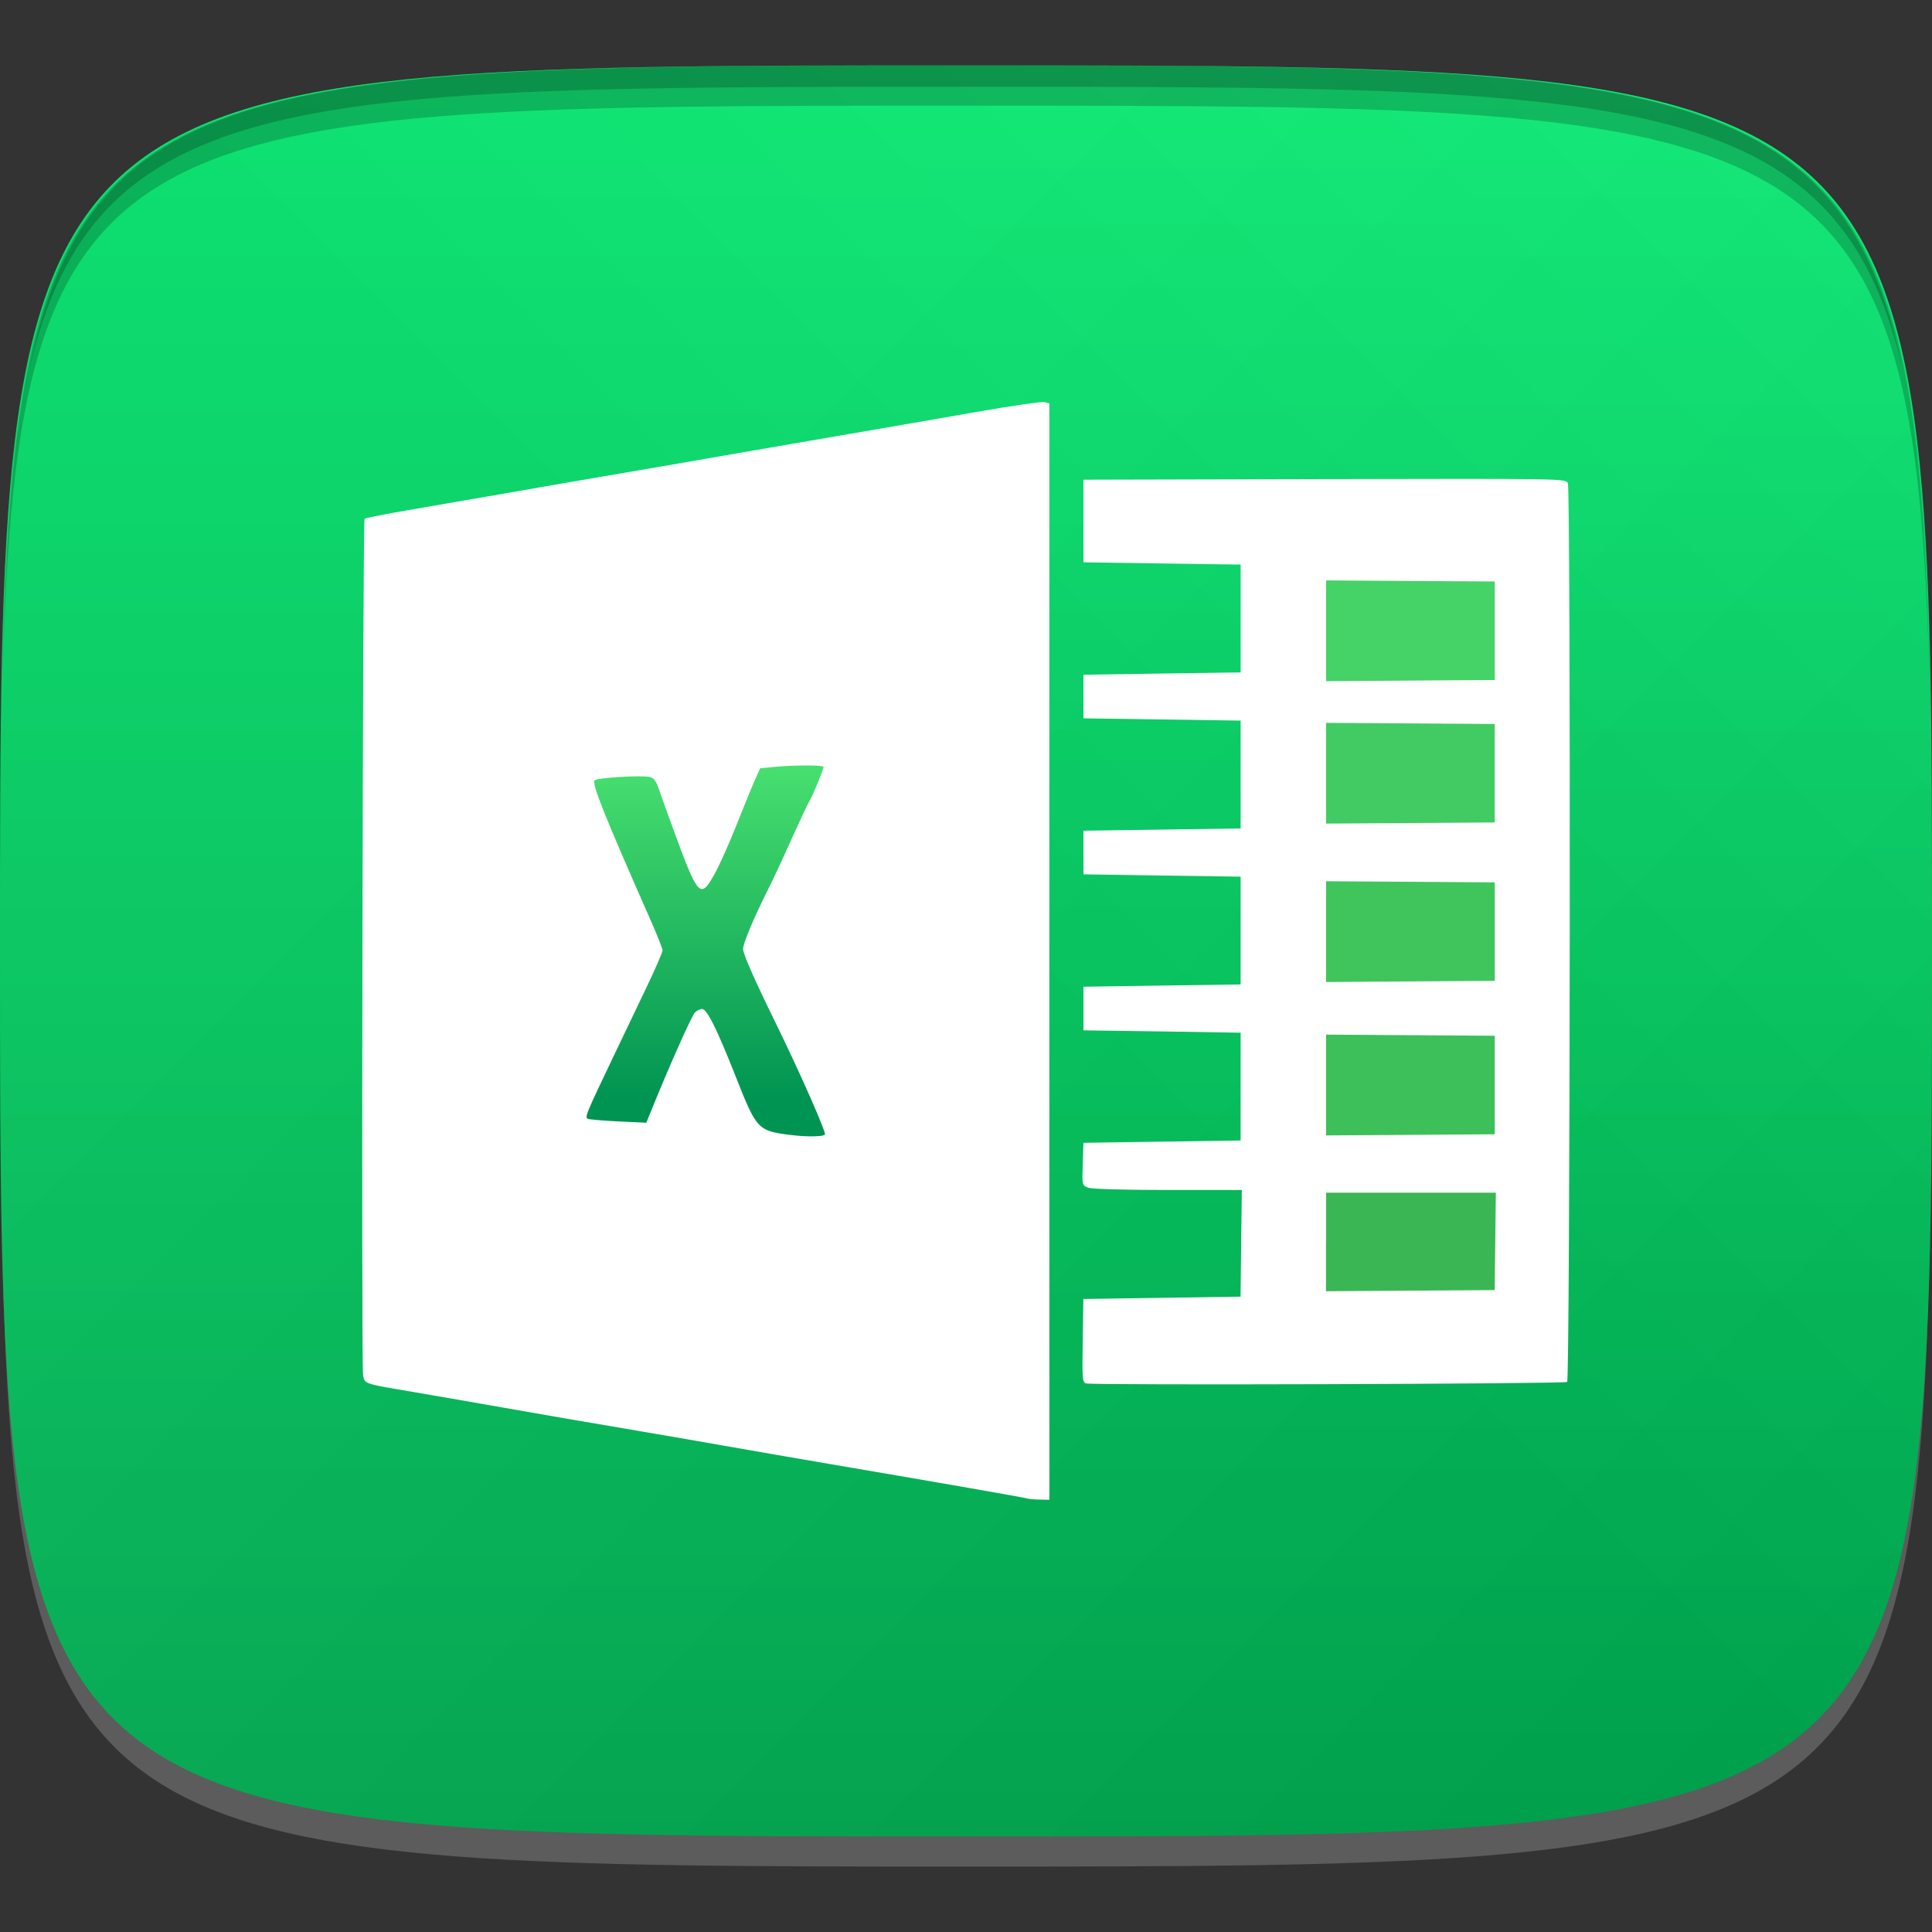 <?xml version="1.0" encoding="utf-8"?>
<!-- Generator: Adobe Illustrator 15.0.0, SVG Export Plug-In . SVG Version: 6.00 Build 0)  -->
<!DOCTYPE svg PUBLIC "-//W3C//DTD SVG 1.1//EN" "http://www.w3.org/Graphics/SVG/1.1/DTD/svg11.dtd">
<svg version="1.1"
	 id="svg2" inkscape:version="0.48.4 r9939" sodipodi:docname="libreoffice-calc (copy).svg" xmlns:dc="http://purl.org/dc/elements/1.1/" xmlns:cc="http://creativecommons.org/ns#" xmlns:rdf="http://www.w3.org/1999/02/22-rdf-syntax-ns#" xmlns:svg="http://www.w3.org/2000/svg" xmlns:sodipodi="http://sodipodi.sourceforge.net/DTD/sodipodi-0.dtd" xmlns:inkscape="http://www.inkscape.org/namespaces/inkscape"
	 xmlns="http://www.w3.org/2000/svg" xmlns:xlink="http://www.w3.org/1999/xlink" x="0px" y="0px" width="48px" height="48px"
	 viewBox="0 0 48 48" enable-background="new 0 0 48 48" xml:space="preserve">
<rect x="0" y="0" width="48" height="48" fill="#333333" stroke="none"/>
<sodipodi:namedview  id="base" inkscape:window-maximized="1" inkscape:cy="24.341586" inkscape:cx="20.4758" inkscape:zoom="11.583333" borderopacity="1.0" showgrid="true" bordercolor="#666666" pagecolor="#ffffff" inkscape:snap-global="true" inkscape:window-y="24" inkscape:window-x="65" inkscape:window-height="744" inkscape:window-width="1301" inkscape:snap-bbox="true" inkscape:current-layer="layer1" inkscape:document-units="px" inkscape:pageshadow="2" inkscape:pageopacity="0.0">
	<inkscape:grid  type="xygrid" enabled="true" visible="true" id="grid2985" snapvisiblegridlinesonly="true" empspacing="6">
		</inkscape:grid>
</sodipodi:namedview>
<g id="g3032" transform="translate(48,1007.362)">
</g>
<g>
	<path id="path3788" inkscape:connector-curvature="0" opacity="0.2" fill="#FFFFFF" enable-background="new    " d="M24,46.375
		c-21.271,0-23.663-0.09-23.938-15.406C0.391,45.371,3,45.375,24,45.375s23.609,0,23.938-14.406
		C47.662,46.285,45.271,46.375,24,46.375z"/>
	
		<linearGradient id="path3757_1_" gradientUnits="userSpaceOnUse" x1="24.02" y1="-1002.893" x2="24.02" y2="-958.892" gradientTransform="matrix(1 0 0 -1 -0.02 -957.268)">
		<stop  offset="0" style="stop-color:#00B053"/>
		<stop  offset="1" style="stop-color:#00EC6F"/>
	</linearGradient>
	<path id="path3757" sodipodi:nodetypes="zzzzz" inkscape:connector-curvature="0" fill="url(#path3757_1_)" d="M24,1.625
		c-24,0-24,0-24,22c0,22,0,22,24,22s24,0,24-22C48,1.625,48,1.625,24,1.625z"/>
	<g id="g3786" transform="translate(60,0)">
		
			<linearGradient id="path3777_1_" gradientUnits="userSpaceOnUse" x1="-35.98" y1="-980.893" x2="-14.98" y2="-959.892" gradientTransform="matrix(1 0 0 -1 -0.02 -957.268)">
			<stop  offset="0" style="stop-color:#000000"/>
			<stop  offset="1" style="stop-color:#FFFFFF"/>
		</linearGradient>
		
			<path id="path3777" sodipodi:nodetypes="zzzzz" inkscape:connector-curvature="0" opacity="0.05" fill="url(#path3777_1_)" enable-background="new    " d="
			M-36,1.625c-24,0-24,0-24,22c0,22,0,22,24,22s24,0,24-22C-12,1.625-12,1.625-36,1.625z"/>
		
			<linearGradient id="path3787_1_" gradientUnits="userSpaceOnUse" x1="-15.979" y1="-1000.892" x2="-44.98" y2="-971.891" gradientTransform="matrix(1 0 0 -1 -0.02 -957.268)">
			<stop  offset="0" style="stop-color:#000000"/>
			<stop  offset="1" style="stop-color:#FFFFFF"/>
		</linearGradient>
		
			<path id="path3787" sodipodi:nodetypes="zzzzz" inkscape:connector-curvature="0" opacity="0.05" fill="url(#path3787_1_)" enable-background="new    " d="
			M-36,1.625c-24,0-24,0-24,22c0,22,0,22,24,22s24,0,24-22C-12,1.625-12,1.625-36,1.625z"/>
	</g>
	<path id="path3770" opacity="0.2" enable-background="new    " d="M24,1.625c-21.271,0-23.663,0.089-23.938,15.406
		C0.391,2.627,3,2.625,24,2.625s23.609,0.003,23.938,14.406C47.662,1.713,45.271,1.625,24,1.625z"/>
	<path id="path3012" opacity="0.2" enable-background="new    " d="M24,1.625c-16.759,0-21.763,0.079-23.281,7.594
		C2.33,2.153,7.5,2.156,24,2.156s21.67-0.002,23.281,7.063C45.764,1.704,40.76,1.625,24,1.625z M47.281,9.218
		c0.073,0.321,0.129,0.649,0.188,1C47.416,9.865,47.347,9.543,47.281,9.218z M0.719,9.218c-0.065,0.325-0.134,0.646-0.188,1
		C0.591,9.867,0.646,9.54,0.719,9.218z"/>
	<path id="path3779" fill="#FFFFFF" d="M26.071,23.641v-13.62L25.949,9.99c-0.067-0.017-0.848,0.097-1.733,0.252
		c-0.887,0.156-2.281,0.397-3.1,0.537c-0.817,0.139-2.076,0.356-2.797,0.482c-0.723,0.127-1.982,0.344-2.799,0.484
		c-0.817,0.139-2.09,0.358-2.828,0.488c-0.736,0.129-1.847,0.321-2.469,0.427c-0.619,0.105-1.145,0.209-1.165,0.229
		c-0.046,0.045-0.083,21.023-0.038,21.275c0.041,0.221,0.009,0.211,1.239,0.418c0.536,0.092,1.646,0.283,2.462,0.428
		c0.818,0.145,2.077,0.361,2.799,0.482c0.723,0.123,1.836,0.314,2.479,0.428c0.641,0.113,1.834,0.32,2.651,0.459
		c2.817,0.479,4.81,0.828,4.867,0.85c0.031,0.014,0.169,0.025,0.306,0.027l0.248,0.006V23.641L26.071,23.641z"/>
	<path id="path3775" fill="#FFFFFF" d="M38.935,34.334c0.074-0.072,0.092-22.197,0.018-22.334c-0.06-0.109-0.16-0.11-6.049-0.097
		l-5.986,0.015v1.026v1.027l1.952,0.028l1.953,0.028v1.34v1.339l-1.953,0.028l-1.952,0.029v0.542v0.542l1.952,0.028l1.953,0.028
		v1.34v1.34l-1.953,0.028l-1.952,0.028v0.542v0.542l1.952,0.029l1.953,0.028v1.339v1.339l-1.953,0.028l-1.952,0.029v0.541v0.543
		l1.952,0.027l1.953,0.031v1.338v1.34l-1.953,0.029l-1.952,0.029L26.9,28.924c-0.017,0.521-0.016,0.527,0.135,0.584
		c0.088,0.033,0.916,0.057,1.984,0.057h1.834l-0.016,1.324l-0.016,1.326l-1.953,0.029l-1.952,0.029l-0.016,1.035
		c-0.016,0.951-0.008,1.039,0.087,1.063C27.174,34.42,38.885,34.383,38.935,34.334L38.935,34.334z"/>
	<path id="path3773" fill="#3AB754" enable-background="new    " d="M32.946,30.857v-1.225h2.109h2.109l-0.014,1.211l-0.015,1.209
		l-2.095,0.014l-2.096,0.014V30.857z"/>
	<path id="path3771" fill="#3DBF59" enable-background="new    " d="M32.946,26.957v-1.252l2.096,0.014l2.095,0.014v1.225v1.223
		l-2.095,0.014l-2.096,0.014V26.957z"/>
	<path id="path3769" fill="#40C55C" enable-background="new    " d="M32.946,23.145v-1.251l2.096,0.014l2.095,0.014v1.224v1.223
		l-2.095,0.014l-2.096,0.015V23.145z"/>
	<path id="path3767" fill="#42CB62" enable-background="new    " d="M32.946,19.21v-1.251l2.096,0.014l2.095,0.014v1.224v1.223
		l-2.095,0.014l-2.096,0.014V19.21z"/>
	<path id="path3765" fill="#45D266" enable-background="new    " d="M32.946,15.67v-1.25l2.096,0.014l2.095,0.013v1.224v1.224
		l-2.095,0.014l-2.096,0.014V15.67z"/>
</g>
<linearGradient id="path3777_3_" gradientUnits="userSpaceOnUse" x1="17.536" y1="27.288" x2="17.536" y2="18.538">
	<stop  offset="0" style="stop-color:#009452"/>
	<stop  offset="1" style="stop-color:#4CE471"/>
</linearGradient>
<path id="path3777_2_" fill="url(#path3777_3_)" enable-background="new    " d="M19.653,28.199c-0.82-0.1-0.854-0.135-1.359-1.414
	c-0.478-1.211-0.728-1.717-0.849-1.717c-0.055,0-0.139,0.043-0.187,0.096c-0.078,0.088-0.617,1.293-1.027,2.303l-0.174,0.426
	l-0.68-0.031c-0.373-0.018-0.717-0.047-0.764-0.064c-0.094-0.035-0.08-0.068,0.687-1.674c0.186-0.387,0.521-1.092,0.749-1.566
	c0.228-0.476,0.413-0.902,0.412-0.947c-0.001-0.043-0.126-0.36-0.276-0.702c-1.18-2.674-1.488-3.445-1.411-3.523
	c0.065-0.065,1.175-0.131,1.375-0.081c0.096,0.024,0.152,0.101,0.218,0.291c0.048,0.143,0.209,0.587,0.354,0.988
	c0.626,1.712,0.678,1.768,1.035,1.125c0.121-0.217,0.364-0.76,0.54-1.207c0.177-0.446,0.381-0.947,0.455-1.113l0.135-0.302
	l0.369-0.035c0.485-0.046,1.207-0.045,1.207,0c0,0.063-0.279,0.739-0.354,0.854c-0.039,0.061-0.232,0.475-0.433,0.92
	c-0.198,0.446-0.471,1.03-0.605,1.297c-0.35,0.696-0.608,1.314-0.608,1.456c0,0.122,0.285,0.768,0.812,1.842
	c0.59,1.203,1.262,2.727,1.221,2.768C20.443,28.242,20.035,28.248,19.653,28.199L19.653,28.199z"/>
</svg>
